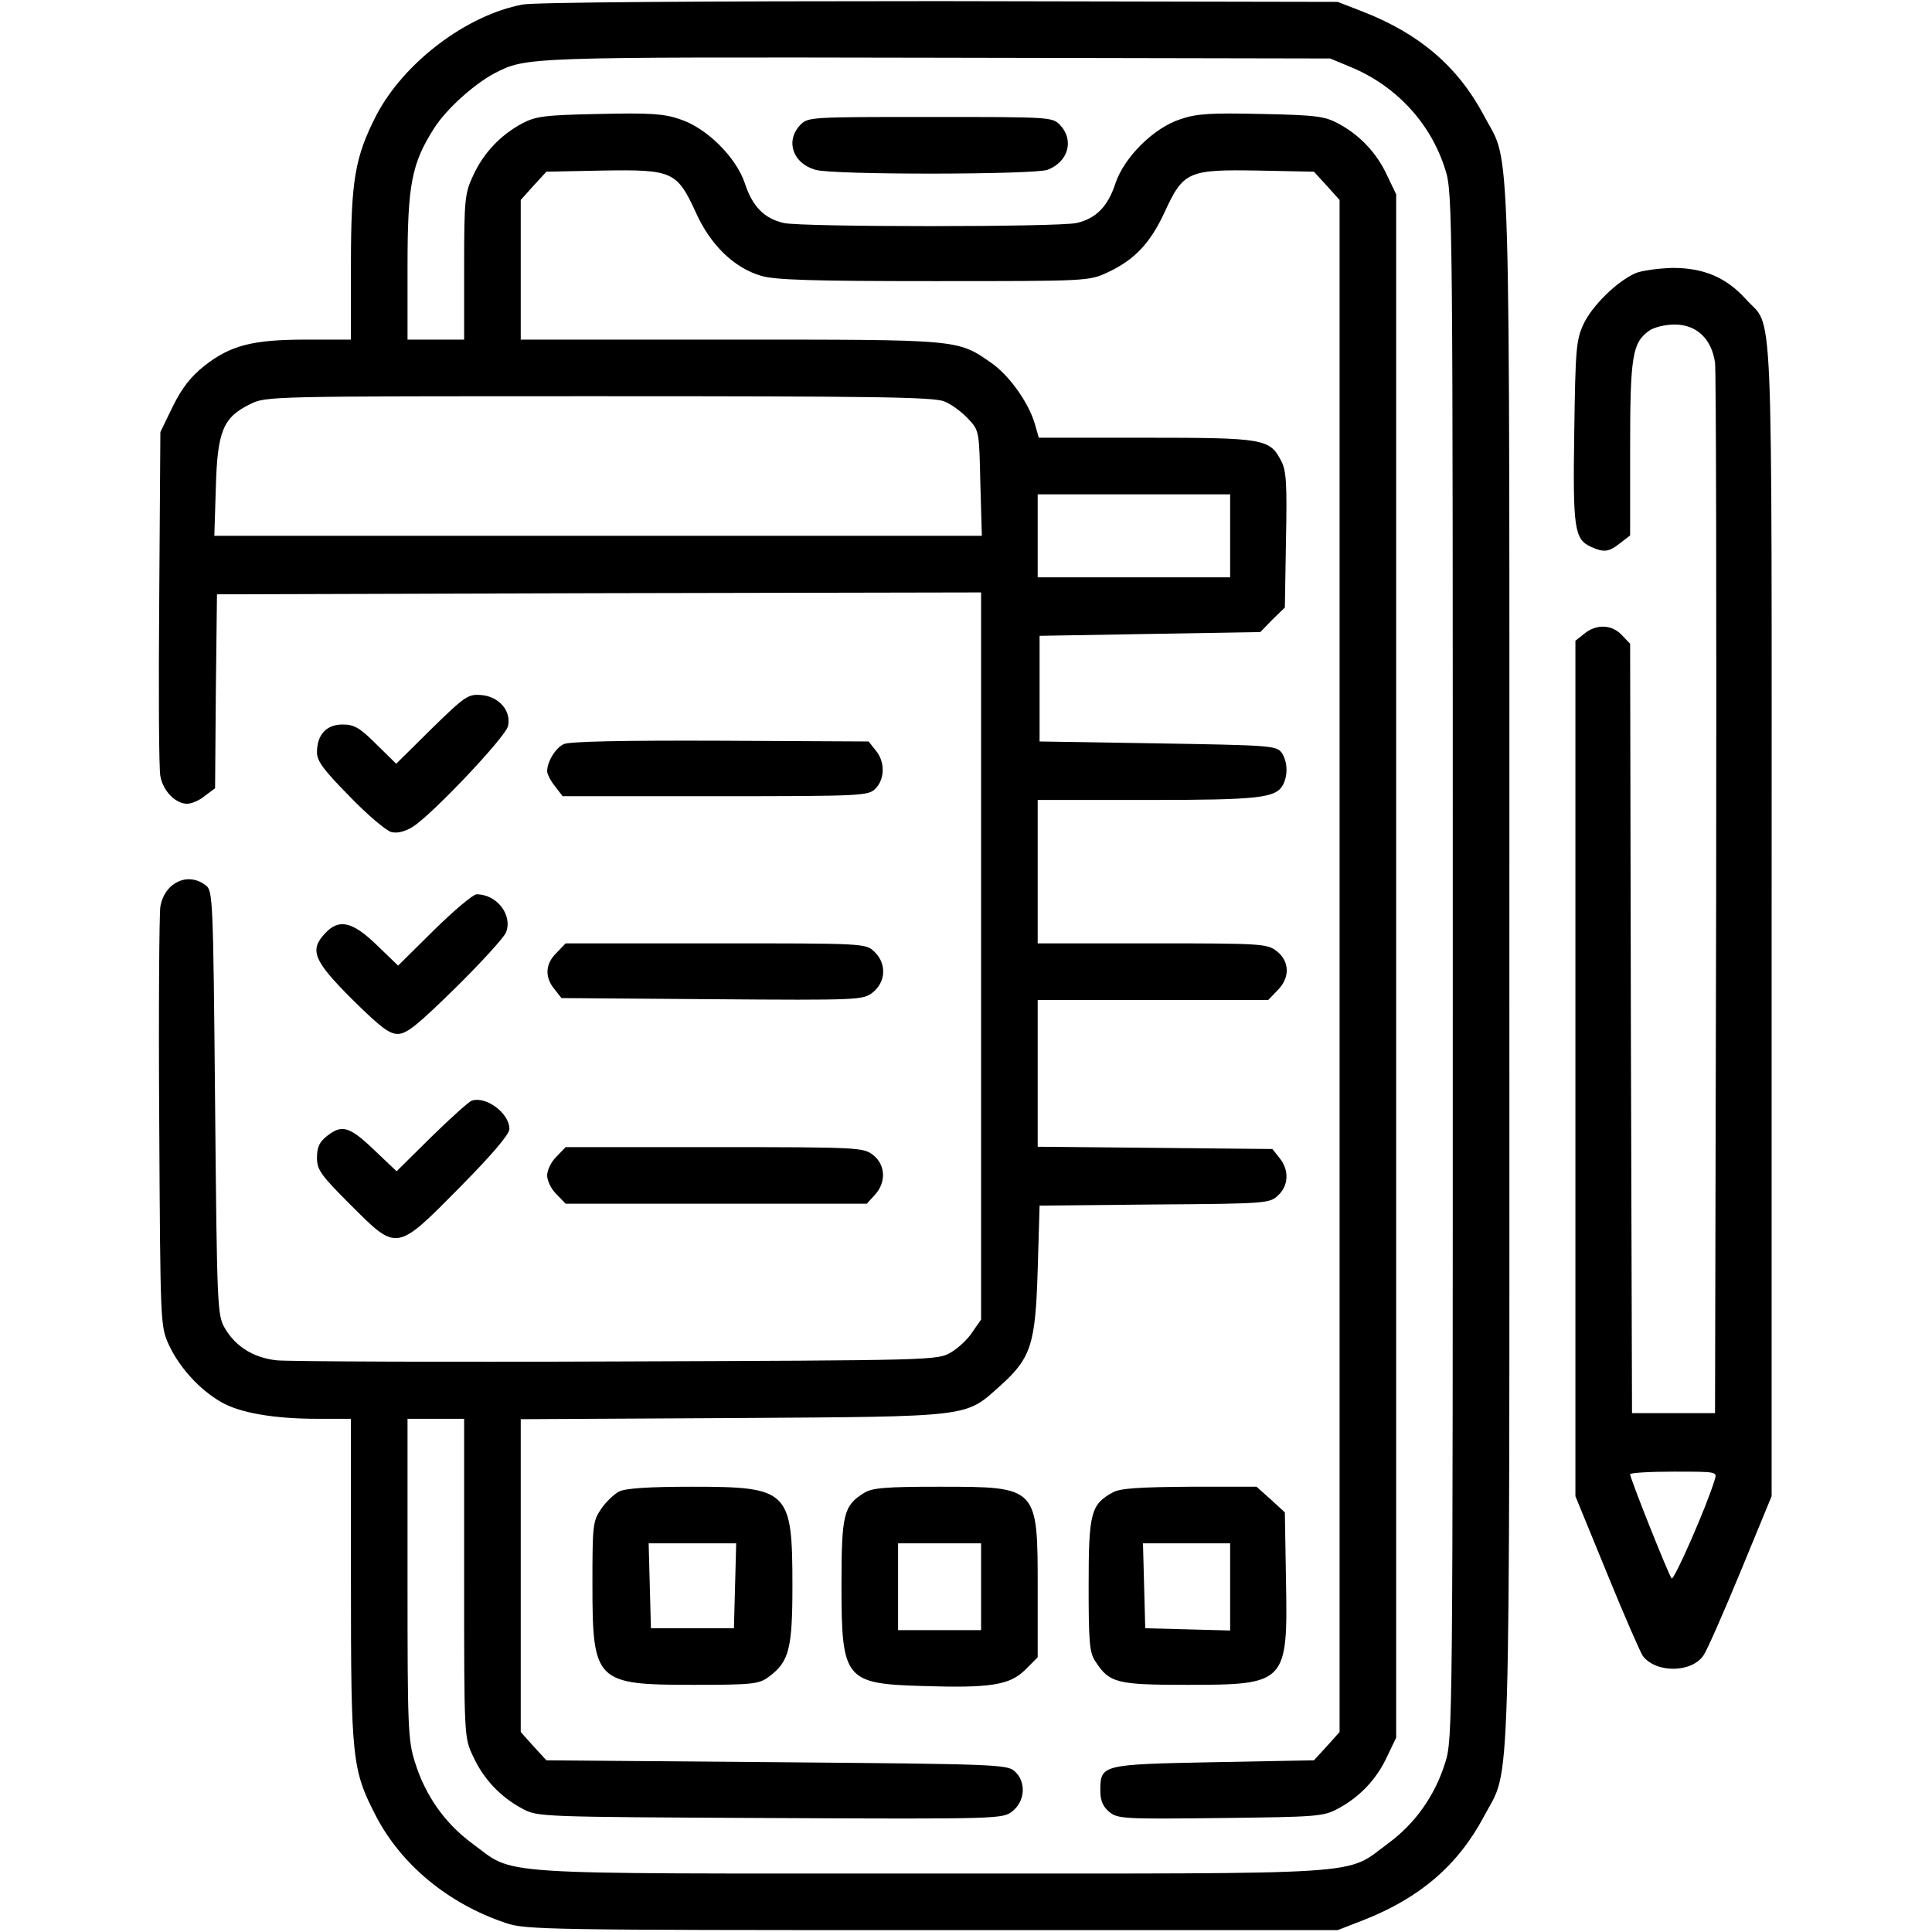 <?xml version="1.0" standalone="no"?>
<!DOCTYPE svg PUBLIC "-//W3C//DTD SVG 20010904//EN"
 "http://www.w3.org/TR/2001/REC-SVG-20010904/DTD/svg10.dtd">
<svg version="1.0" xmlns="http://www.w3.org/2000/svg"
 width="512pt" height="512pt" viewBox="0 0 512 512"
 preserveAspectRatio="xMidYMid meet">

<g transform="translate(0,512) scale(0.1,-0.1)"
fill="#000000" stroke="none">
<path d="M1385 5108 c-149 -28 -315 -154 -388 -294 -56 -110 -67 -170 -67
-396 l0 -198 -118 0 c-143 0 -201 -15 -271 -70 -35 -28 -59 -58 -83 -107 l-33
-68 -3 -440 c-2 -242 -1 -454 3 -472 7 -39 40 -73 71 -73 12 0 33 9 47 21 l27
20 2 257 3 257 1013 3 1012 2 0 -963 0 -964 -23 -33 c-12 -19 -38 -43 -57 -54
-34 -21 -48 -21 -885 -24 -467 -2 -873 0 -902 3 -62 7 -109 37 -137 85 -20 34
-21 53 -26 597 -5 547 -6 563 -25 577 -47 36 -108 8 -120 -56 -3 -18 -5 -276
-3 -573 3 -539 3 -540 26 -590 27 -58 80 -117 137 -150 49 -29 140 -45 258
-45 l87 0 0 -427 c0 -479 3 -503 67 -627 67 -128 191 -231 343 -282 52 -18
106 -19 1130 -19 l1075 0 67 26 c151 59 252 146 321 276 72 137 67 -27 67
2253 0 2280 5 2116 -67 2253 -69 130 -170 217 -321 276 l-67 26 -1055 2 c-634
0 -1075 -3 -1105 -9z m2193 -165 c122 -50 214 -150 252 -272 20 -62 20 -100
20 -2111 0 -2011 0 -2049 -20 -2111 -27 -87 -79 -161 -151 -214 -117 -86 -28
-80 -1214 -80 -1186 0 -1097 -6 -1214 80 -72 53 -124 127 -151 214 -19 59 -20
93 -20 487 l0 424 75 0 75 0 0 -422 c0 -422 0 -423 24 -473 27 -59 72 -107
130 -138 41 -22 43 -22 657 -25 612 -3 616 -2 642 18 34 27 37 78 6 106 -20
18 -49 19 -631 24 l-610 5 -34 37 -34 38 0 414 0 415 563 3 c636 4 614 2 706
84 84 75 95 111 101 309 l5 170 305 3 c296 2 305 3 327 24 28 26 30 67 4 99
l-19 24 -311 3 -311 3 0 194 0 195 305 0 306 0 24 25 c34 33 33 77 -1 104 -26
20 -38 21 -330 21 l-304 0 0 190 0 190 289 0 c297 0 342 5 361 40 14 27 12 63
-4 86 -14 18 -32 19 -328 24 l-313 5 0 140 0 140 292 5 293 5 32 33 33 32 3
179 c3 148 1 185 -13 210 -30 58 -45 61 -358 61 l-284 0 -11 38 c-17 57 -69
129 -116 161 -89 62 -83 61 -691 61 l-555 0 0 185 0 185 34 38 34 37 149 3
c185 3 197 -2 247 -111 39 -87 102 -147 173 -168 37 -11 139 -14 458 -14 407
0 410 0 460 23 71 33 113 77 151 159 50 109 63 114 247 111 l149 -3 34 -37 34
-38 0 -2030 0 -2030 -34 -38 -34 -37 -266 -5 c-297 -6 -300 -6 -300 -76 0 -26
7 -42 24 -56 22 -18 39 -19 294 -16 257 3 273 4 312 25 58 31 103 79 130 138
l24 50 0 2045 0 2045 -24 50 c-27 59 -72 107 -130 138 -36 19 -59 22 -203 25
-134 3 -172 1 -215 -14 -71 -23 -149 -101 -172 -170 -20 -61 -51 -93 -103
-105 -50 -11 -726 -11 -776 0 -52 12 -83 44 -103 105 -23 69 -101 147 -172
170 -43 15 -81 17 -215 14 -144 -3 -167 -6 -203 -25 -58 -31 -103 -79 -130
-138 -22 -47 -24 -62 -24 -242 l0 -193 -75 0 -75 0 0 194 c0 218 11 273 71
367 32 50 105 116 160 145 84 43 80 43 1174 41 l1040 -2 53 -22z m-1075 -887
c18 -7 46 -28 62 -45 30 -32 30 -32 33 -172 l4 -139 -1017 0 -1017 0 4 128 c4
149 19 186 91 221 42 21 49 21 925 21 727 0 888 -2 915 -14z m757 -356 l0
-110 -255 0 -255 0 0 110 0 110 255 0 255 0 0 -110z"/>
<path d="M2120 4788 c-39 -42 -19 -101 41 -118 46 -14 580 -13 615 0 55 21 71
78 34 118 -21 22 -24 22 -345 22 -321 0 -324 0 -345 -22z"/>
<path d="M1640 1167 c-13 -7 -35 -28 -47 -46 -22 -32 -23 -44 -23 -198 0 -260
8 -268 267 -268 158 0 174 2 200 21 54 40 63 73 63 242 0 252 -10 262 -265
262 -116 0 -178 -4 -195 -13z m308 -249 l-3 -113 -110 0 -110 0 -3 113 -3 112
116 0 116 0 -3 -112z"/>
<path d="M2289 1163 c-53 -33 -59 -56 -59 -243 0 -250 9 -262 212 -268 182 -6
234 2 275 43 l33 33 0 181 c0 272 1 271 -262 271 -142 0 -178 -3 -199 -17z
m311 -248 l0 -115 -110 0 -110 0 0 115 0 115 110 0 110 0 0 -115z"/>
<path d="M2949 1165 c-58 -32 -64 -54 -64 -245 0 -151 2 -180 18 -203 37 -57
56 -62 242 -62 264 0 268 4 263 277 l-3 180 -37 34 -38 34 -177 0 c-134 -1
-184 -4 -204 -15z m311 -250 l0 -116 -112 3 -113 3 -3 113 -3 112 116 0 115 0
0 -115z"/>
<path d="M4334 4396 c-49 -22 -115 -86 -138 -136 -19 -41 -21 -67 -24 -283 -4
-257 0 -286 44 -306 35 -16 48 -14 78 10 l26 20 0 230 c0 247 6 281 51 313 13
9 43 16 67 16 58 0 98 -38 107 -101 3 -24 4 -660 3 -1414 l-3 -1370 -110 0
-110 0 -3 1019 -2 1020 -22 23 c-26 28 -67 30 -99 4 l-24 -19 0 -1134 0 -1133
84 -205 c46 -113 89 -211 95 -219 36 -46 131 -44 161 3 9 13 53 113 98 222
l82 199 0 1530 c0 1705 6 1559 -69 1643 -52 57 -111 82 -193 82 -38 -1 -82 -7
-99 -14z m210 -3198 c-21 -70 -108 -268 -114 -261 -8 9 -110 265 -110 276 0 4
52 7 116 7 115 0 115 0 108 -22z"/>
<path d="M1144 3189 l-94 -93 -53 52 c-44 44 -59 52 -89 52 -43 0 -68 -27 -68
-74 0 -23 18 -47 86 -116 47 -49 97 -91 111 -95 16 -4 36 1 57 14 51 32 244
236 252 266 10 40 -23 79 -70 83 -35 3 -43 -2 -132 -89z"/>
<path d="M1494 3148 c-22 -10 -44 -47 -44 -72 0 -7 9 -25 21 -40 l20 -26 405
0 c391 0 405 1 424 20 25 25 26 71 1 101 l-19 24 -394 2 c-259 1 -400 -2 -414
-9z"/>
<path d="M1151 2656 l-96 -95 -57 55 c-64 62 -100 70 -136 31 -43 -45 -31 -73
71 -175 74 -73 98 -92 121 -92 24 0 52 23 154 123 68 67 128 133 133 146 18
46 -24 101 -78 101 -9 0 -59 -42 -112 -94z"/>
<path d="M1475 2595 c-30 -29 -32 -64 -6 -96 l19 -24 399 -3 c393 -3 400 -2
426 18 35 28 37 77 4 108 -23 22 -26 22 -421 22 l-397 0 -24 -25z"/>
<path d="M1250 2203 c-8 -3 -56 -46 -107 -96 l-92 -91 -60 57 c-65 62 -85 68
-125 36 -19 -15 -26 -29 -26 -57 0 -32 10 -46 88 -124 125 -125 121 -126 290
45 86 87 132 141 132 155 0 42 -62 88 -100 75z"/>
<path d="M1475 2055 c-14 -13 -25 -36 -25 -50 0 -14 11 -37 25 -50 l24 -25
399 0 399 0 21 23 c31 33 29 80 -4 106 -26 20 -37 21 -421 21 l-394 0 -24 -25z"/>
</g>
</svg>

